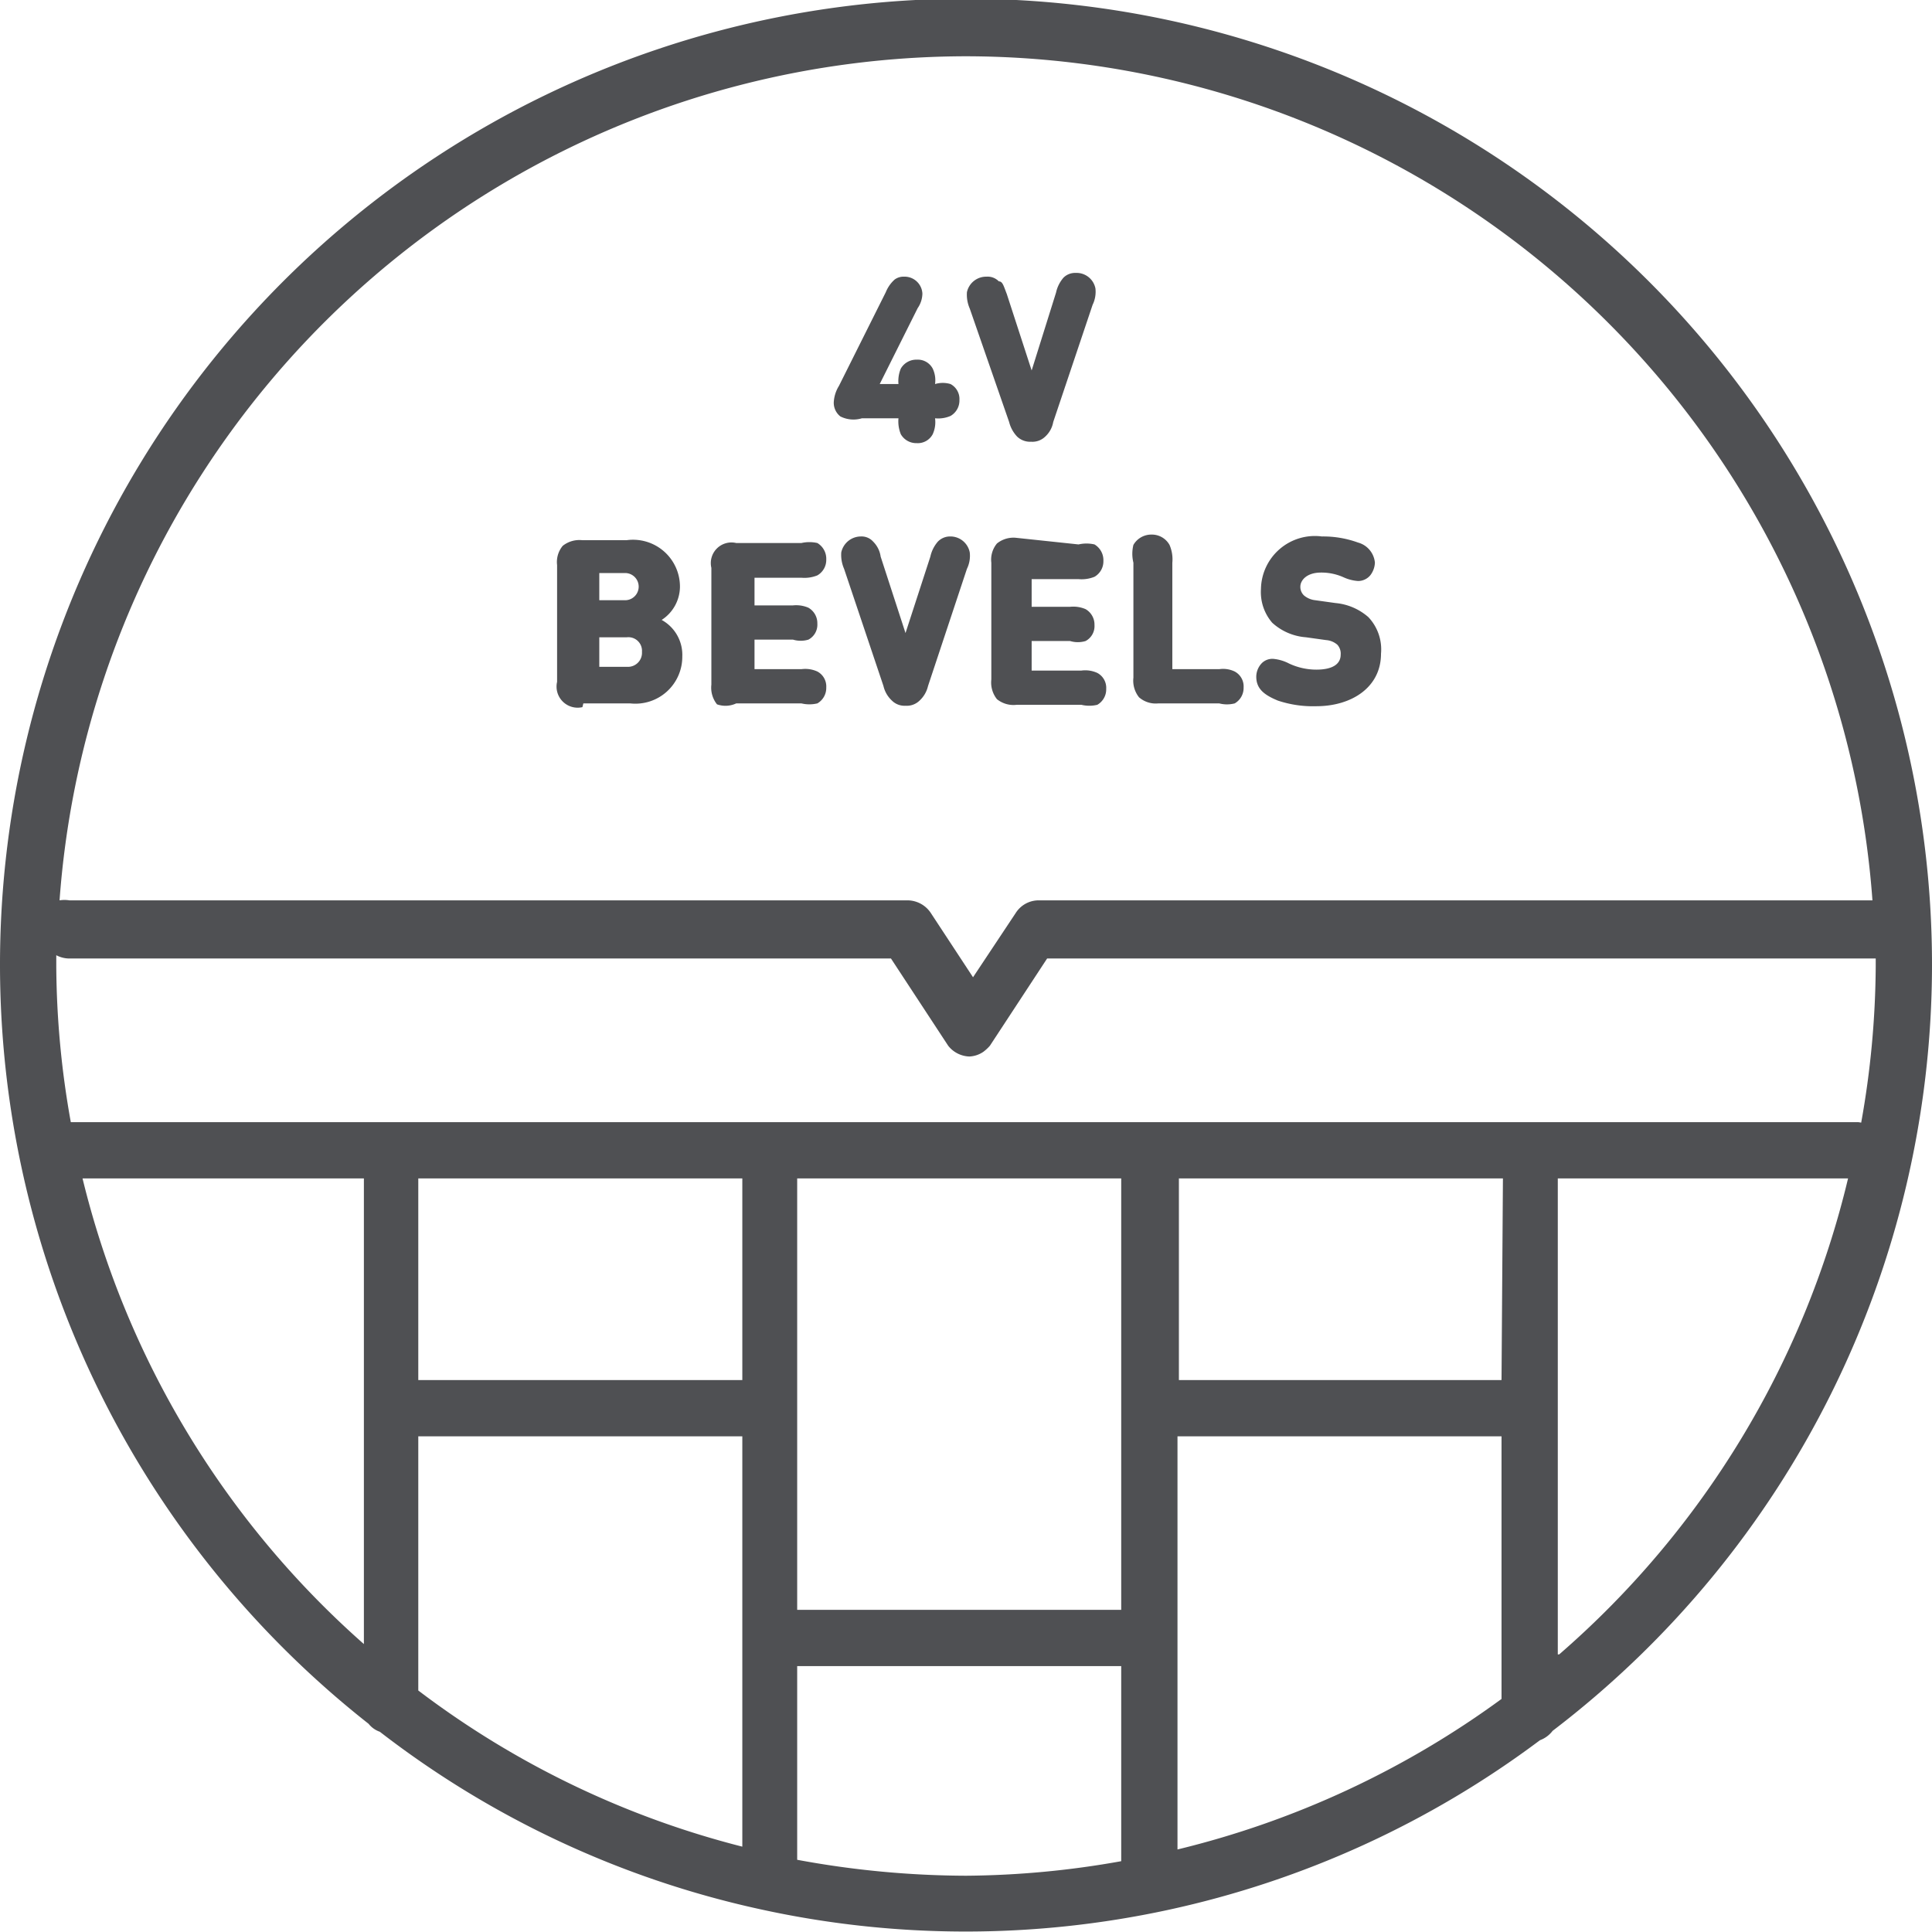 <svg id="Layer_1" data-name="Layer 1" xmlns="http://www.w3.org/2000/svg" viewBox="0 0 41.2 41.2"><defs><style>.cls-1{fill:#4f5053;}</style></defs><title>4 levels</title><path class="cls-1" d="M12.44,15h1a1,1,0,0,0,1.11-1,.85.85,0,0,0-.44-.78.85.85,0,0,0,.39-.7,1,1,0,0,0-1.14-1h-.94a.57.57,0,0,0-.42.12.54.54,0,0,0-.12.41v2.49a.45.45,0,0,0,.54.54Zm.34-2.78h.55a.29.29,0,1,1,0,.58h-.55Zm0,1.37h.59a.29.29,0,0,1,.32.31.3.3,0,0,1-.32.32h-.59Z"/><path class="cls-1" d="M15.7,15h1.39a.73.73,0,0,0,.34,0,.38.38,0,0,0,.19-.34.36.36,0,0,0-.19-.34.62.62,0,0,0-.34-.05h-1v-.63h.82a.57.57,0,0,0,.33,0,.36.36,0,0,0,.19-.34.38.38,0,0,0-.19-.34.66.66,0,0,0-.33-.05h-.82v-.59h1a.73.73,0,0,0,.34-.05.38.38,0,0,0,.19-.34.39.39,0,0,0-.19-.35.76.76,0,0,0-.34,0H15.7a.44.44,0,0,0-.53.53v2.49a.57.57,0,0,0,.12.42A.54.54,0,0,0,15.7,15Z"/><path class="cls-1" d="M20,11.55a.72.72,0,0,0-.16.32l-.53,1.63-.53-1.63a.56.56,0,0,0-.16-.32.33.33,0,0,0-.26-.11.43.43,0,0,0-.42.34.74.74,0,0,0,.06.35l.84,2.5a.61.61,0,0,0,.18.31.38.38,0,0,0,.29.11.39.39,0,0,0,.3-.11.61.61,0,0,0,.18-.31l.83-2.5a.63.63,0,0,0,.06-.35.42.42,0,0,0-.42-.34A.36.36,0,0,0,20,11.55Z"/><path class="cls-1" d="M21.68,11.47a.56.56,0,0,0-.42.12.54.54,0,0,0-.12.41v2.49a.57.57,0,0,0,.12.42.56.56,0,0,0,.42.12h1.38a.73.73,0,0,0,.34,0,.38.38,0,0,0,.19-.34.36.36,0,0,0-.19-.34.62.62,0,0,0-.34-.05H22v-.63h.82a.57.57,0,0,0,.33,0,.36.36,0,0,0,.19-.34.38.38,0,0,0-.19-.34.66.66,0,0,0-.33-.05H22v-.59h1a.73.73,0,0,0,.34-.05.38.38,0,0,0,.19-.34.39.39,0,0,0-.19-.35.76.76,0,0,0-.34,0Z"/><path class="cls-1" d="M24.7,15H26a.66.66,0,0,0,.33,0,.38.38,0,0,0,.19-.34.36.36,0,0,0-.19-.34.57.57,0,0,0-.33-.05h-1V12a.77.77,0,0,0-.06-.38.43.43,0,0,0-.38-.22.44.44,0,0,0-.39.22.79.79,0,0,0,0,.38v2.45a.57.57,0,0,0,.12.42A.54.54,0,0,0,24.7,15Z"/><path class="cls-1" d="M28.07,14.28a1.37,1.37,0,0,1-.58-.13.91.91,0,0,0-.34-.1.32.32,0,0,0-.24.09.42.42,0,0,0-.12.29c0,.26.17.39.46.51a2.36,2.36,0,0,0,.82.12c.75,0,1.38-.4,1.38-1.12a1,1,0,0,0-.27-.78,1.23,1.23,0,0,0-.7-.3l-.43-.06a.45.45,0,0,1-.24-.1.25.25,0,0,1-.08-.19c0-.13.13-.3.44-.3a1.15,1.15,0,0,1,.48.1.89.89,0,0,0,.31.08.34.34,0,0,0,.26-.12.47.47,0,0,0,.1-.27.49.49,0,0,0-.36-.43,2.17,2.17,0,0,0-.77-.13,1.15,1.15,0,0,0-1.3,1.12,1,1,0,0,0,.24.72,1.2,1.2,0,0,0,.72.31l.43.06a.41.41,0,0,1,.24.1.28.28,0,0,1,.07.21C28.59,14.16,28.42,14.28,28.07,14.28Z"/><path class="cls-1" d="M18.38,8.92h.78a.73.73,0,0,0,.05.34.38.38,0,0,0,.34.19.36.36,0,0,0,.34-.19.62.62,0,0,0,.05-.34h0a.66.66,0,0,0,.33-.05.38.38,0,0,0,.19-.34.36.36,0,0,0-.19-.34.57.57,0,0,0-.33,0h0a.58.58,0,0,0-.05-.33.36.36,0,0,0-.34-.19.38.38,0,0,0-.34.19.69.69,0,0,0-.05.33h-.4l.81-1.62a.56.56,0,0,0,.1-.31.38.38,0,0,0-.39-.36.32.32,0,0,0-.2.06.72.72,0,0,0-.19.27l-1,2a.74.74,0,0,0-.11.35.37.37,0,0,0,.14.3A.62.62,0,0,0,18.38,8.92Z"/><path class="cls-1" d="M21.52,9a.7.7,0,0,0,.17.31.4.4,0,0,0,.3.11.39.39,0,0,0,.3-.11A.55.55,0,0,0,22.46,9l.84-2.5a.63.63,0,0,0,.06-.35.41.41,0,0,0-.42-.33.35.35,0,0,0-.26.1.72.72,0,0,0-.16.32L22,7.9l-.53-1.63C21.4,6.09,21.38,6,21.3,6a.33.33,0,0,0-.26-.1.42.42,0,0,0-.42.33.74.74,0,0,0,.06.35Z"/><path class="cls-1" d="M41.2,20.6A20.6,20.6,0,1,0,7.86,36.76a.53.53,0,0,0,.24.17,20.35,20.35,0,0,0,8.09,3.78h0a20.42,20.42,0,0,0,16.65-3.6.6.6,0,0,0,.27-.2A20.56,20.56,0,0,0,41.2,20.6Zm-1.57,3.33H1.51A19.27,19.27,0,0,1,1.2,20.6c0-.08,0-.15,0-.23a.6.6,0,0,0,.27.07H19l1.22,1.86s0,0,0,0a.58.58,0,0,0,.14.13h0a.6.6,0,0,0,.31.1h0a.57.57,0,0,0,.3-.1h0a.89.89,0,0,0,.14-.13l0,0,1.22-1.86H40c0,.06,0,.11,0,.16a19.39,19.39,0,0,1-.31,3.34Zm-23.8,1.2v4.3H8.92v-4.3Zm-6.91,5.5h6.91v8.75a19.28,19.28,0,0,1-6.91-3.33ZM17,25.13h6.91v9.2H17Zm8.11,5.5h6.91v5.6a19.45,19.45,0,0,1-6.91,3.21Zm6.91-1.2H25.14v-4.3h6.91ZM20.6,1.2a19.41,19.41,0,0,1,19.33,18H22.16a.58.58,0,0,0-.5.27l-.91,1.37-.9-1.37a.6.6,0,0,0-.5-.27H1.48a.65.65,0,0,0-.21,0A19.41,19.41,0,0,1,20.6,1.2ZM1.76,25.13h6v9.93A19.34,19.34,0,0,1,1.76,25.13ZM17,39.66V35.53h6.91v4.16A19.39,19.39,0,0,1,20.6,40,20,20,0,0,1,17,39.66Zm16.22-4.38V25.13h6.19A19.38,19.38,0,0,1,33.25,35.28Z"/></svg>
